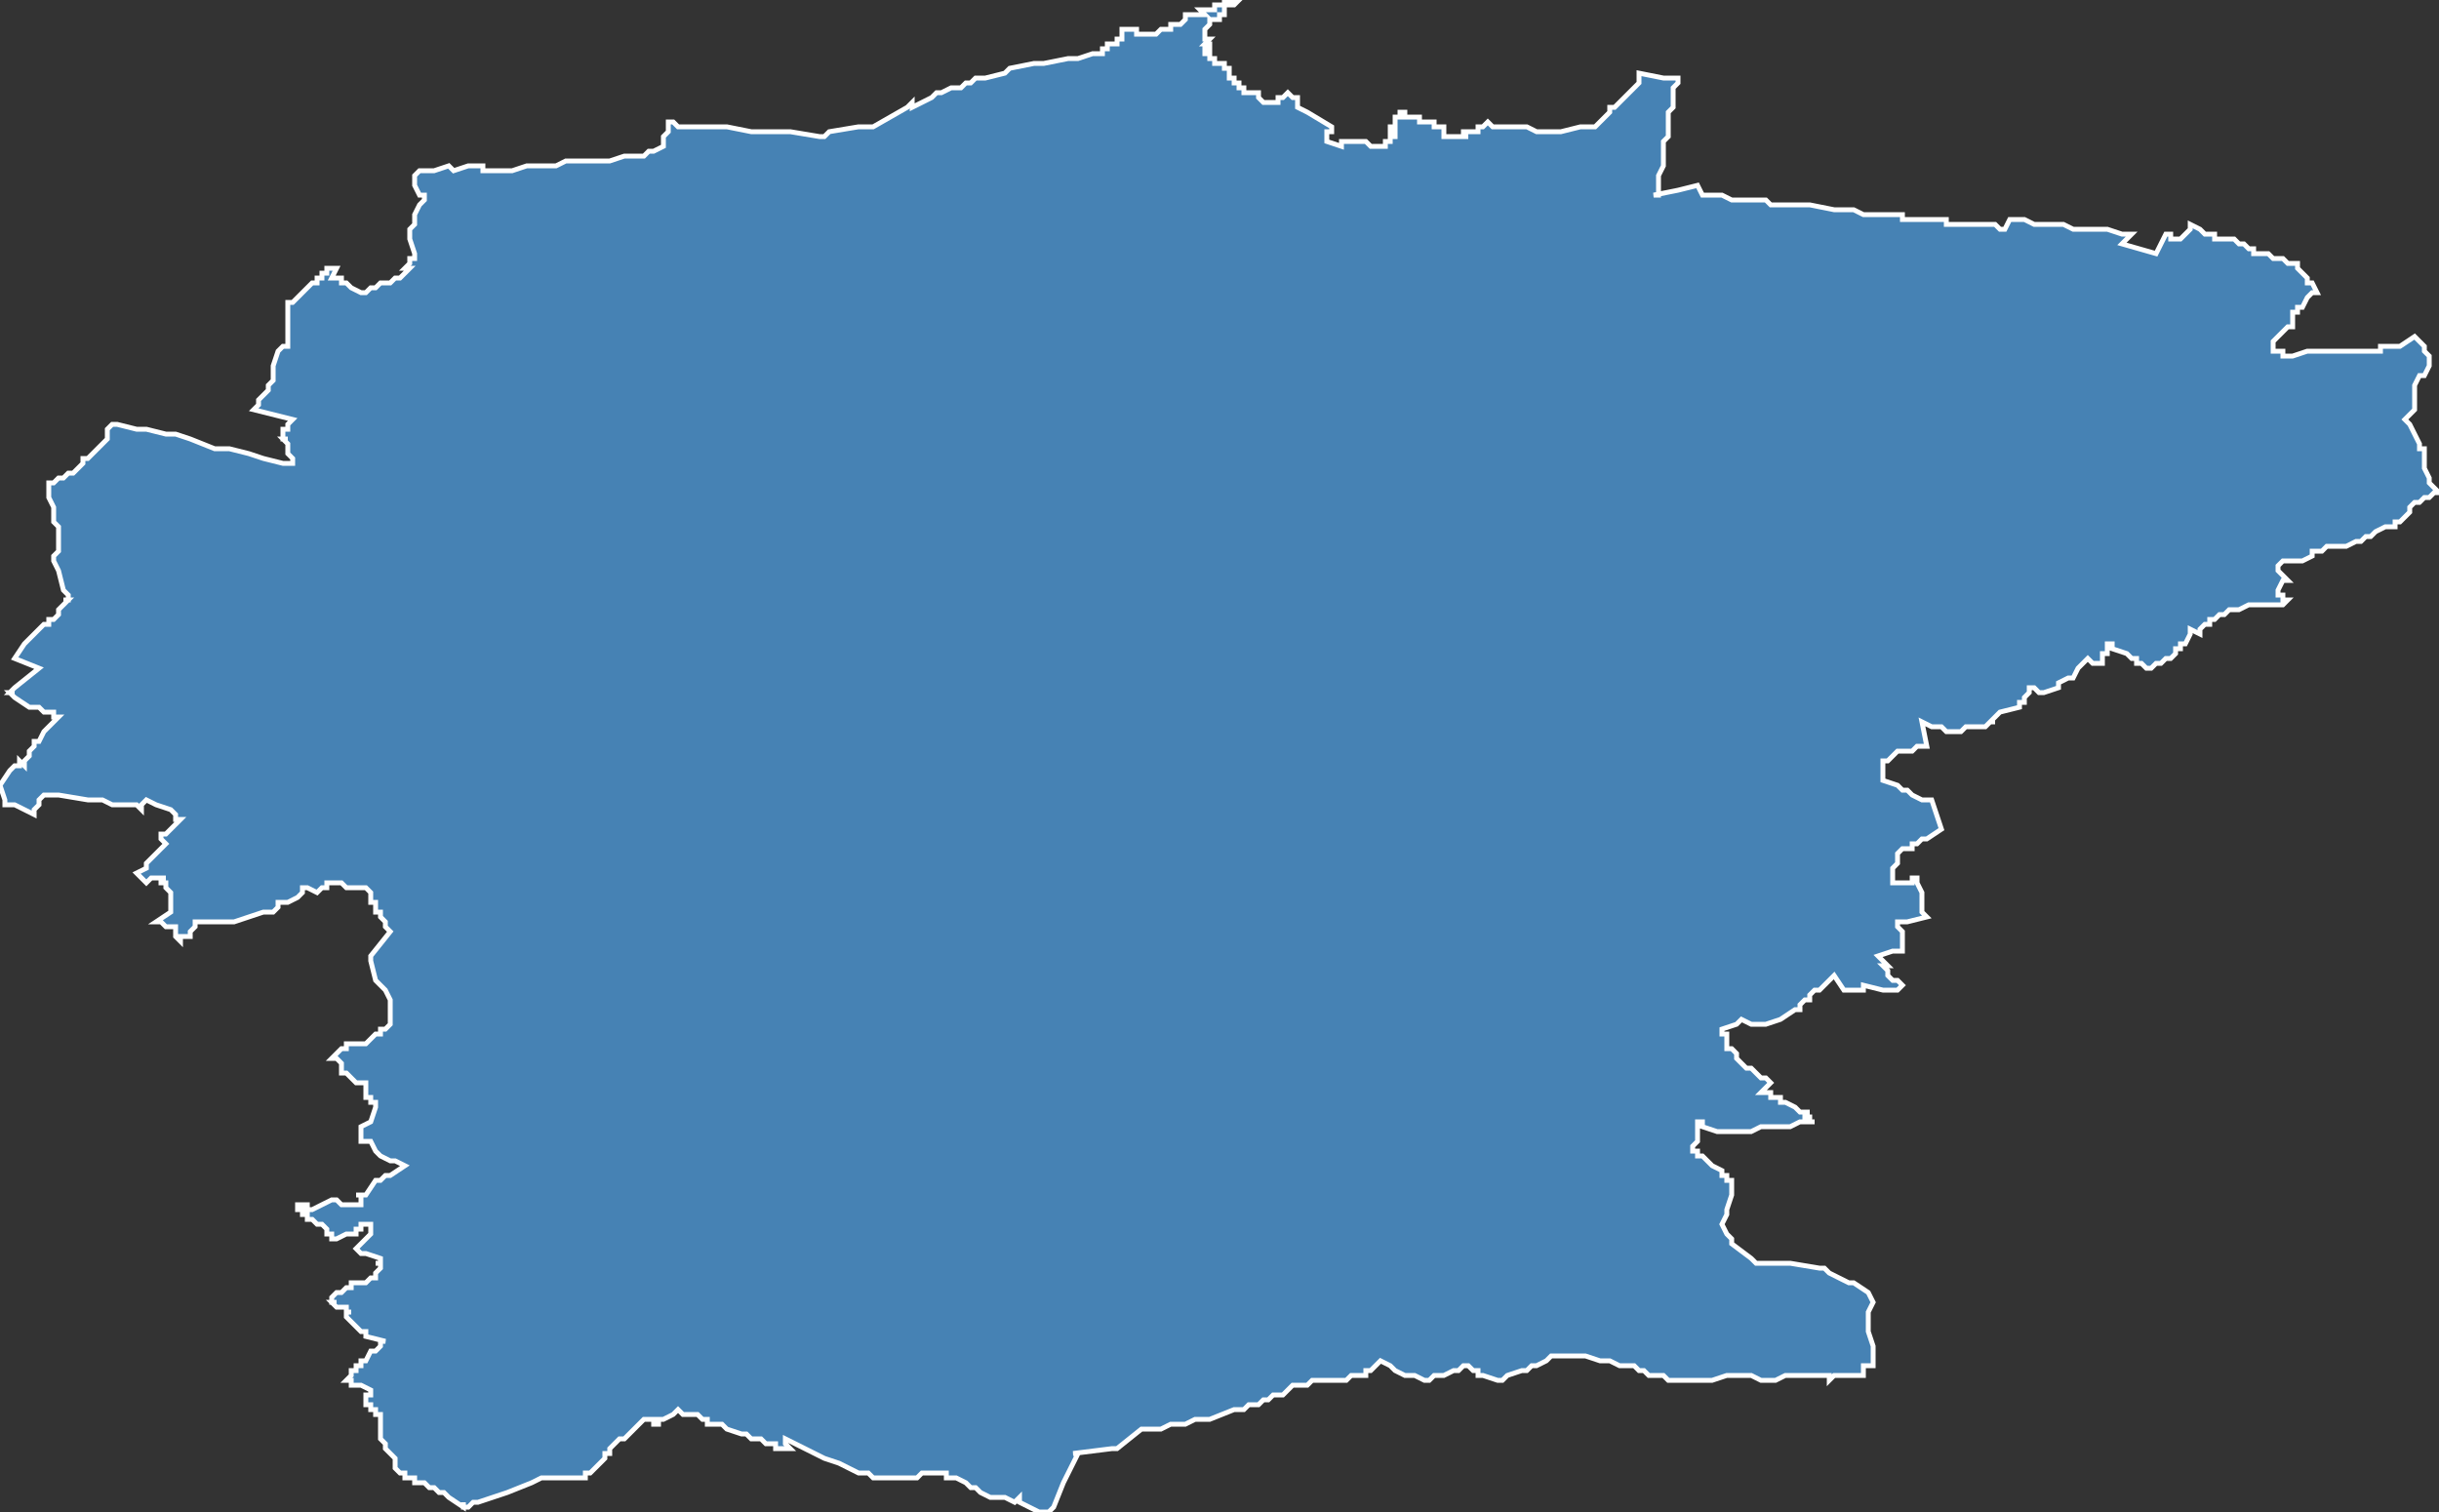 <?xml version="1.0" encoding="utf-8"?>
<svg version="1.1" id="svgmap" xmlns="http://www.w3.org/2000/svg" xmlns:xlink="http://www.w3.org/1999/xlink" x="0px" y="0px" width="100%" height="100%" viewBox="0 0 500 310">
<rect x="0" y="0" width="500" height="310" fill="#333333" stroke="none"/>
<polygon points="395,45 396,45 397,45 398,45 399,45 399,46 400,46 401,46 402,46 403,46 405,46 407,46 409,46 410,47 411,47 412,45 415,45 417,46 419,46 419,46 421,46 422,46 423,46 425,47 427,47 432,47 435,48 436,48 437,48 436,49 436,49 435,50 442,52 444,48 445,48 445,49 447,49 448,48 448,48 448,48 449,47 449,46 451,47 451,47 452,48 452,48 453,48 453,48 454,48 454,49 454,49 455,49 455,49 456,49 456,49 457,49 457,49 458,49 459,50 459,50 460,50 461,51 461,51 461,51 462,51 462,52 463,52 463,52 463,52 464,52 464,52 465,52 465,52 466,53 466,53 467,53 468,53 469,54 470,54 471,54 471,54 471,55 472,56 473,57 473,57 473,57 473,58 473,58 474,58 475,60 474,60 474,60 473,61 473,61 473,61 472,63 471,63 471,64 470,64 470,65 470,67 469,67 468,68 468,68 467,69 467,69 466,70 466,71 466,72 468,72 468,73 470,73 473,72 476,72 479,72 480,72 481,72 482,72 483,72 483,72 484,72 484,72 487,72 488,72 488,71 489,71 489,71 490,71 492,71 495,69 497,71 497,72 498,73 498,74 498,75 498,75 498,75 497,77 496,77 495,79 495,79 495,79 495,80 495,81 495,82 495,84 494,85 493,86 494,87 494,87 495,89 496,91 496,92 497,92 497,93 497,93 497,94 497,94 497,94 497,94 497,94 497,94 497,96 497,96 498,98 498,98 498,98 498,99 499,100 499,100 499,100 499,100 499,100 499,100 499,100 500,101 499,101 498,102 498,102 497,102 496,103 496,103 495,103 494,104 494,104 494,105 494,105 494,105 494,105 493,106 492,107 492,107 492,107 491,107 491,108 491,108 490,108 490,108 490,108 490,108 489,108 487,109 487,109 486,110 486,110 485,110 485,110 485,110 484,111 483,111 481,112 480,112 479,112 479,112 478,112 477,112 476,113 475,113 475,113 474,113 474,113 474,113 474,114 474,114 474,114 472,115 470,115 469,115 469,115 469,115 469,115 468,115 468,115 468,115 467,116 467,116 467,116 467,117 467,117 469,119 468,119 467,121 467,121 467,122 468,122 468,123 469,123 469,123 469,123 469,123 469,123 469,123 468,124 468,124 467,124 466,124 466,124 466,124 466,124 465,124 465,124 462,124 462,124 461,124 461,124 459,125 459,125 459,125 458,125 457,125 456,126 455,126 455,126 454,127 453,127 453,128 452,128 451,129 451,130 451,130 449,129 449,130 449,130 448,132 447,132 447,133 446,133 446,133 446,133 446,134 446,134 445,135 445,135 444,135 443,136 442,136 441,137 441,137 441,137 440,137 440,137 439,136 438,136 438,135 437,135 437,135 436,134 433,133 433,132 433,132 432,132 432,133 432,133 432,134 432,134 432,134 432,134 432,134 432,134 432,134 431,134 431,135 431,135 431,135 431,135 431,135 431,136 431,136 430,136 430,136 430,136 429,136 429,136 429,136 429,136 428,135 428,135 426,137 426,137 425,139 425,139 425,139 424,139 424,139 422,140 422,141 419,142 418,142 418,142 417,141 417,141 416,141 416,142 416,142 416,142 416,142 415,143 415,144 415,144 415,144 415,144 414,144 414,144 414,144 414,145 410,146 410,146 410,146 409,147 408,148 408,148 409,148 408,148 408,148 408,148 407,149 406,149 405,149 404,149 404,149 403,149 402,150 402,150 402,150 402,150 401,150 401,150 400,150 400,150 399,150 399,150 398,149 397,149 396,149 394,148 395,153 395,153 394,153 394,153 394,153 393,153 392,154 390,154 390,154 389,154 389,154 389,154 388,155 388,155 387,156 387,156 386,156 386,156 386,157 386,158 386,158 386,159 386,160 389,161 390,162 391,162 392,163 392,163 394,164 394,164 395,164 396,164 396,164 397,167 398,170 395,172 394,172 393,173 392,173 392,173 392,174 391,174 390,174 390,174 389,175 389,175 389,176 389,177 389,177 388,178 388,179 388,180 388,180 388,181 389,181 389,181 390,181 392,181 392,180 393,180 393,181 393,181 394,183 394,184 394,185 394,187 395,188 391,189 390,189 390,189 389,189 389,190 390,191 390,193 390,194 390,194 390,194 390,195 388,195 388,195 385,196 387,198 386,198 387,199 387,199 387,200 387,200 387,200 388,201 389,201 390,202 390,202 389,203 389,203 389,203 387,203 386,203 382,202 382,203 378,203 378,203 376,200 376,200 374,202 373,203 372,203 371,204 371,205 370,205 369,206 369,207 368,207 365,209 362,210 362,210 360,210 360,210 359,210 357,209 357,209 357,209 356,210 353,211 353,211 353,211 353,212 353,212 353,212 354,212 354,213 354,213 354,214 354,214 354,214 354,215 354,215 355,215 356,216 356,216 356,217 357,218 357,218 357,218 357,218 357,218 358,219 358,219 359,219 359,219 359,219 360,220 360,220 361,221 362,221 362,221 362,221 363,222 363,222 363,222 363,222 363,222 363,222 362,223 361,224 361,224 363,224 363,225 363,225 363,225 365,225 365,225 365,226 366,226 366,226 368,227 369,228 371,228 371,228 371,228 370,228 370,229 370,229 370,229 371,229 371,229 371,229 371,229 371,229 371,230 371,230 371,230 372,230 370,230 370,230 369,230 367,231 365,231 363,231 362,231 361,231 359,232 358,232 357,232 356,232 355,232 354,232 353,232 352,232 349,231 349,230 348,230 348,230 348,231 348,231 348,231 348,232 348,232 348,232 348,234 348,234 348,234 347,235 347,235 347,235 347,235 347,236 348,236 348,236 348,236 348,237 348,237 349,237 350,238 351,239 353,240 353,241 354,241 354,241 354,242 355,242 355,242 355,243 355,243 355,243 355,243 355,244 355,245 355,245 354,248 354,249 353,251 354,253 355,254 355,255 355,255 359,258 360,259 362,259 362,259 363,259 365,259 367,259 373,260 374,260 375,261 379,263 380,263 383,265 383,265 384,267 384,267 383,269 383,273 383,273 384,276 384,280 383,280 383,280 383,280 383,280 382,280 382,280 382,280 382,281 382,281 382,282 382,282 381,282 381,282 381,282 380,282 380,282 380,282 379,282 379,282 379,282 379,282 379,282 379,282 378,282 378,282 377,282 377,282 376,282 376,282 376,282 376,282 376,282 375,283 375,283 375,283 375,282 374,282 374,282 374,282 373,282 373,282 372,282 372,282 371,282 371,282 370,282 370,282 370,282 370,282 370,282 369,282 367,282 367,282 366,282 364,283 363,283 362,283 361,283 359,282 358,282 357,282 357,282 355,282 354,282 351,283 346,283 345,283 345,283 344,283 344,283 343,283 342,283 342,283 341,282 339,282 338,282 338,282 337,281 336,281 335,280 334,280 333,280 332,280 330,279 328,279 325,278 322,278 319,278 318,278 317,279 315,280 314,280 313,281 312,281 309,282 308,283 307,283 304,282 304,282 304,282 303,282 303,281 302,281 302,281 301,280 300,280 299,281 298,281 296,282 294,282 293,283 292,283 290,282 289,282 288,282 286,281 285,280 283,279 282,280 281,281 280,281 280,281 280,282 278,282 277,282 276,283 276,283 275,283 275,283 273,283 273,283 269,283 268,284 266,284 265,284 263,286 262,286 261,286 261,286 260,287 259,287 258,288 257,288 256,288 255,289 255,289 255,289 254,289 253,289 253,289 248,291 247,291 245,291 243,292 242,292 242,292 241,292 240,292 240,292 238,293 238,293 237,293 236,293 235,293 235,293 235,293 234,293 234,293 234,293 229,297 229,297 228,297 228,297 228,297 220,298 221,298 218,304 216,309 216,309 216,309 216,309 216,309 215,310 214,310 214,310 213,310 209,308 209,307 208,308 206,307 204,307 204,307 204,307 203,307 201,306 200,305 200,305 199,305 199,305 198,304 196,303 195,303 195,303 194,303 194,303 194,302 194,302 193,302 193,302 192,302 191,302 190,302 190,302 189,302 189,302 188,303 186,303 186,303 185,303 184,303 183,303 183,303 182,303 182,303 181,303 180,303 180,303 179,303 179,303 178,302 176,302 172,300 169,299 165,297 161,295 161,295 161,296 161,296 161,296 161,296 161,296 162,297 162,297 162,297 162,297 161,297 160,297 160,297 160,297 160,297 159,297 159,296 158,296 158,296 158,296 158,296 157,296 157,296 156,295 156,295 156,295 155,295 154,295 154,295 154,295 154,295 154,295 153,294 153,294 153,294 152,294 152,294 152,294 152,294 149,293 149,293 149,293 148,292 147,292 146,292 145,292 145,291 145,291 145,291 144,291 144,291 144,291 143,290 143,290 142,290 142,290 142,290 142,290 142,290 141,290 141,290 140,290 140,290 139,289 139,289 139,289 139,289 139,289 138,290 136,291 136,291 135,291 135,291 135,292 135,292 135,292 135,292 135,292 134,292 134,291 133,291 133,291 133,291 132,291 131,292 130,293 129,294 128,295 127,295 126,296 125,297 125,297 125,297 125,297 125,297 125,298 125,298 125,298 124,298 124,298 124,298 124,298 124,299 124,299 124,299 124,299 124,299 124,299 124,299 124,299 123,300 123,300 123,300 123,300 122,301 122,301 121,302 121,302 121,302 121,302 121,302 121,302 121,302 121,302 121,302 120,302 120,302 120,303 120,303 120,303 120,303 120,303 114,303 113,303 113,303 113,303 113,303 112,303 112,303 111,303 109,304 104,306 98,308 98,308 97,308 96,309 95,309 95,308 95,308 95,308 95,309 95,309 95,309 95,309 92,307 91,306 91,306 91,306 90,306 90,306 90,306 89,305 89,305 89,305 88,305 88,305 88,305 88,305 88,305 88,305 88,305 88,305 88,305 88,305 87,304 87,304 87,304 86,304 86,304 86,304 86,304 86,304 86,304 86,304 86,304 86,304 85,304 85,303 85,303 84,303 84,303 83,303 83,302 83,302 83,302 82,302 82,302 81,301 81,301 81,301 81,301 81,301 81,301 81,301 81,300 81,300 81,300 81,300 81,300 81,300 81,300 81,300 81,299 81,299 80,298 80,298 80,298 80,298 80,298 80,298 80,298 79,297 79,297 79,297 79,297 79,296 79,296 79,296 79,296 78,295 78,294 78,294 78,293 78,293 78,292 78,292 78,291 78,290 78,290 78,290 78,290 77,290 77,290 77,290 77,290 77,290 77,290 77,289 76,289 76,289 76,288 76,288 75,288 75,287 75,287 75,287 75,287 75,286 75,286 76,286 76,285 76,285 76,285 76,285 76,285 74,284 73,284 73,284 73,284 72,284 72,283 72,283 72,283 72,283 72,283 71,283 71,283 71,283 71,283 71,283 71,283 72,282 72,282 72,282 72,282 72,282 72,282 72,282 72,281 72,281 72,281 73,281 73,280 73,280 73,280 73,280 74,280 74,280 74,280 74,279 74,279 75,279 76,277 76,277 77,277 77,277 78,276 78,275 79,275 79,275 75,274 75,274 75,274 75,274 75,273 75,273 75,273 75,273 75,273 74,273 74,273 74,273 73,272 73,272 73,272 72,271 72,271 72,271 72,271 72,271 72,271 72,271 72,271 72,271 72,271 72,271 71,270 71,270 71,270 71,270 71,270 71,269 71,269 71,269 71,269 71,269 71,269 71,269 72,269 71,269 71,268 71,268 71,268 71,268 71,268 71,268 71,268 71,268 71,268 70,268 70,268 70,268 70,268 70,268 69,268 68,267 68,267 69,267 69,267 68,267 68,267 68,267 68,266 68,266 68,266 68,266 68,266 69,265 69,265 69,265 69,265 70,265 70,265 71,264 71,264 71,264 72,264 72,264 72,263 72,263 72,263 73,263 73,263 73,263 73,263 73,263 73,263 74,263 74,263 74,263 74,263 75,263 75,263 75,263 76,262 76,262 77,262 77,262 77,261 78,260 78,260 78,260 78,260 78,260 78,260 78,260 78,260 78,260 78,260 78,260 78,260 78,259 78,259 77,259 77,259 77,259 77,259 77,259 77,259 77,259 77,259 78,259 78,259 78,258 78,258 78,258 75,257 75,257 75,257 74,257 73,256 73,256 73,256 73,256 73,256 76,253 76,253 76,253 76,252 76,251 76,251 76,251 76,251 76,251 75,251 75,251 75,251 75,251 74,251 74,251 74,252 74,252 73,252 73,252 73,253 72,253 72,253 72,253 72,253 71,253 69,254 69,254 68,254 68,254 68,253 67,253 67,253 67,252 66,251 65,251 65,251 65,251 64,250 63,250 63,249 63,249 62,249 62,249 62,248 61,248 61,248 61,247 61,247 61,247 61,247 61,247 62,247 63,247 63,247 63,248 64,248 64,248 64,248 68,246 68,246 68,246 69,246 70,247 70,247 71,247 71,247 71,247 71,247 73,247 74,247 74,247 74,245 73,245 73,245 73,245 74,245 74,245 75,245 75,245 75,245 77,242 77,242 77,242 77,242 77,242 77,242 78,242 79,241 79,241 79,241 79,241 79,241 80,241 80,241 80,241 80,241 80,241 83,239 83,239 81,238 81,238 80,238 80,238 80,238 80,238 78,237 78,237 78,237 78,237 77,236 76,234 76,234 76,234 76,234 75,234 75,234 74,234 74,234 74,233 74,231 74,231 74,231 76,230 76,230 77,227 77,227 77,226 77,226 77,226 76,226 76,226 76,225 76,225 76,225 75,225 75,225 75,224 75,224 75,224 75,222 75,222 73,222 73,222 73,222 72,221 72,221 71,220 71,220 71,220 71,220 71,220 70,220 70,219 70,219 70,219 70,219 70,219 70,218 70,218 69,217 68,217 68,217 68,217 69,216 70,215 70,215 71,215 71,214 72,214 72,214 72,214 72,214 72,214 73,214 73,214 74,214 75,214 75,214 75,214 76,213 76,213 76,213 76,213 76,213 76,213 77,212 77,212 78,212 78,211 78,211 78,211 78,211 78,211 78,211 78,211 79,211 79,211 80,210 80,210 80,210 80,210 80,210 80,210 80,210 80,210 80,209 80,209 80,208 80,207 80,207 80,205 80,205 79,203 77,201 77,201 76,197 76,197 76,197 76,196 80,191 80,191 80,191 80,191 79,190 79,190 79,190 79,189 78,188 78,187 77,187 77,187 77,187 77,186 77,186 77,185 76,185 76,183 76,183 76,183 75,182 75,182 71,182 71,182 71,182 71,182 70,181 70,181 70,181 70,181 69,181 69,181 69,181 69,181 68,181 68,181 67,181 67,182 66,182 65,183 65,183 63,182 63,182 63,182 62,182 62,182 62,182 62,182 62,182 62,183 61,184 61,184 59,185 57,185 57,185 57,186 56,187 55,187 55,187 55,187 54,187 54,187 48,189 48,189 42,189 41,189 41,189 40,189 40,189 40,189 40,190 40,190 40,190 40,190 39,191 39,191 39,192 38,192 38,192 37,192 37,193 37,193 37,193 36,192 36,192 36,191 36,191 36,191 36,190 36,190 35,190 35,190 34,190 34,190 33,189 32,189 32,189 35,187 35,186 35,186 35,186 35,186 35,186 35,186 35,185 35,185 35,185 35,184 35,184 35,184 35,184 35,184 35,183 35,183 35,183 35,183 35,183 35,183 34,182 34,182 34,182 34,182 34,182 34,182 34,182 34,182 34,182 34,182 34,182 34,182 34,181 34,181 34,181 34,181 34,181 33,181 33,180 34,180 31,180 31,180 30,181 30,181 28,179 28,179 28,179 28,179 28,179 30,178 30,178 30,177 30,177 31,176 31,176 34,173 34,173 33,172 33,172 33,172 33,172 33,172 33,172 33,172 33,172 33,171 33,171 34,171 36,169 37,168 36,168 36,168 36,168 36,167 36,167 36,167 36,167 36,167 35,166 32,165 30,164 30,164 29,165 29,165 29,165 29,166 29,166 28,165 28,165 23,165 21,164 20,164 18,164 12,163 12,163 9,163 8,164 8,164 8,165 7,166 7,166 7,167 7,167 5,166 5,166 3,165 2,165 1,165 1,164 0,161 0,161 2,158 3,157 4,157 4,156 4,156 5,157 5,156 6,155 6,154 7,153 7,153 7,152 8,152 9,150 12,147 11,147 11,146 10,146 9,146 8,145 8,145 7,145 7,145 6,145 3,143 3,143 2,142 3,142 2,142 3,141 8,137 3,135 5,132 8,129 9,128 10,128 10,127 11,127 12,126 12,125 12,125 13,124 13,124 14,123 13,123 13,123 14,123 14,122 13,121 12,117 12,117 11,115 11,114 11,114 12,113 12,111 12,111 12,109 12,108 11,107 11,106 11,104 10,102 10,102 10,101 10,100 10,100 10,99 11,99 12,98 13,98 14,97 15,97 15,97 16,96 16,96 17,95 17,95 17,94 18,94 19,93 19,93 20,92 20,92 21,91 21,91 22,90 22,90 22,89 22,89 22,89 22,88 23,87 24,87 24,87 28,88 30,88 34,89 35,89 36,89 39,90 44,92 46,92 47,92 51,93 54,94 54,94 58,95 58,95 58,95 60,95 60,95 60,95 60,95 60,95 60,94 60,94 60,94 60,94 59,93 59,93 59,93 59,92 59,92 59,91 59,91 59,91 58,90 59,90 59,90 58,90 58,89 58,89 58,89 58,89 58,88 58,88 59,88 59,88 59,87 60,86 60,86 60,86 56,85 52,84 53,83 53,83 53,82 54,81 54,81 55,80 55,79 55,79 55,79 56,78 56,78 56,77 56,77 56,76 56,76 56,75 56,75 57,72 57,72 58,71 59,71 59,70 59,70 59,68 59,68 59,68 59,68 59,68 59,67 59,66 59,65 59,65 59,64 59,64 59,64 59,64 59,62 60,62 60,62 60,62 61,61 61,61 61,61 63,59 63,59 63,59 63,59 63,59 63,59 63,59 63,59 64,58 65,58 65,57 66,57 66,56 66,56 66,56 67,56 67,55 67,55 68,55 69,55 68,57 69,57 69,57 69,57 70,57 70,57 70,58 71,58 72,59 74,60 74,60 75,60 76,59 77,59 77,59 78,58 78,58 78,58 78,58 79,58 79,58 80,58 80,58 81,57 81,57 82,57 82,57 82,57 83,56 83,56 84,55 83,55 84,54 84,53 85,53 85,53 85,52 84,49 84,48 84,47 85,46 85,45 85,44 86,42 87,41 87,41 87,40 86,40 85,38 85,37 85,37 85,37 85,36 86,35 87,35 89,35 92,34 93,35 96,34 97,34 98,34 99,34 99,35 101,35 101,35 102,35 103,35 104,35 105,35 108,34 110,34 111,34 113,34 114,34 116,33 118,33 119,33 122,33 124,33 125,33 128,32 129,32 131,32 131,32 132,32 132,32 133,31 134,31 136,30 136,30 136,29 136,29 136,28 137,27 137,26 137,26 137,26 137,25 138,25 139,26 141,26 146,26 149,26 154,27 154,27 155,27 155,27 162,27 168,28 168,28 169,28 169,28 169,28 170,27 170,27 176,26 179,26 186,22 187,21 187,22 191,20 192,19 193,19 195,18 197,18 198,17 199,17 200,16 200,16 202,16 206,15 207,14 212,13 214,13 219,12 220,12 220,12 221,12 224,11 224,11 225,11 225,11 225,11 226,11 226,11 226,11 226,10 226,10 227,10 227,10 227,10 227,9 228,9 228,9 229,9 229,9 229,8 230,8 230,8 230,7 230,6 230,6 231,6 232,6 233,6 233,6 233,7 234,7 234,7 234,7 234,7 234,7 234,7 234,7 234,7 235,7 235,7 235,7 235,7 235,7 235,7 235,7 236,7 236,7 236,7 236,7 236,7 236,7 237,7 237,7 237,7 237,7 237,7 237,7 237,7 237,7 237,7 238,6 238,6 238,6 238,6 238,6 238,6 238,6 238,6 238,6 238,6 238,6 238,6 239,6 239,6 239,6 239,6 239,6 239,6 239,6 240,6 240,6 240,6 240,6 240,6 240,6 240,6 240,6 240,5 240,5 240,5 240,5 240,5 240,5 240,5 240,5 241,5 241,5 241,5 241,5 241,5 241,5 241,5 241,5 241,5 241,5 241,5 241,5 241,5 242,5 242,5 242,5 242,5 242,5 242,5 242,5 242,5 242,5 242,5 242,5 242,5 242,5 242,5 243,4 243,4 243,4 243,4 243,4 243,4 243,4 243,4 243,4 243,4 243,4 243,3 244,3 244,3 244,3 244,3 244,3 244,3 244,3 244,3 244,3 244,3 245,3 245,3 245,3 245,3 245,3 245,3 245,3 246,3 246,3 246,3 246,3 246,3 247,3 246,2 246,2 247,2 247,2 247,2 247,2 247,2 247,2 247,2 247,2 248,2 248,2 248,2 248,2 248,2 248,2 248,2 248,2 248,2 248,2 249,2 249,2 249,2 249,2 249,2 249,2 249,1 250,1 250,1 250,1 250,1 250,1 250,1 250,1 250,1 251,1 251,1 251,1 251,1 251,1 251,0 251,0 252,0 252,0 252,0 252,0 252,0 252,0 252,0 252,0 252,0 252,0 253,0 253,0 253,0 253,0 253,0 253,0 253,0 254,0 253,1 253,1 253,1 252,1 252,1 252,1 251,1 251,2 251,2 251,2 251,2 251,2 251,2 251,2 251,3 251,3 251,3 251,3 250,3 250,3 250,3 250,3 250,3 250,3 250,3 250,4 249,4 249,4 249,4 248,4 248,5 248,5 248,5 248,5 248,5 248,5 248,5 248,5 247,6 247,6 247,6 247,6 247,6 247,6 247,6 247,7 247,7 247,7 247,7 247,7 247,7 247,7 247,7 247,8 247,8 247,8 248,8 248,8 247,9 247,9 248,9 247,9 247,9 247,9 248,9 248,9 248,9 248,10 248,10 248,10 247,10 247,10 247,11 247,11 247,11 247,11 247,11 247,11 247,11 247,11 247,11 247,11 247,11 248,11 248,11 248,12 248,12 248,12 248,12 249,12 249,12 249,12 249,12 249,12 249,12 249,13 249,13 249,13 250,13 250,13 250,13 250,13 250,13 250,13 251,13 251,13 251,13 251,14 252,14 252,14 252,14 252,14 252,15 252,15 252,15 252,15 252,15 252,16 252,16 253,16 253,16 253,16 253,17 253,17 253,17 254,17 254,17 254,18 254,18 254,18 254,18 254,18 255,18 255,18 255,18 255,18 255,19 256,19 256,19 257,19 257,19 257,19 257,19 257,19 257,19 258,19 258,20 258,20 258,20 258,20 259,21 259,21 259,21 259,21 260,21 260,21 260,21 261,21 262,21 262,20 263,20 264,19 265,20 265,20 266,20 266,21 266,21 266,21 266,22 268,23 268,23 273,26 273,27 272,27 272,28 272,29 272,29 275,30 275,29 276,29 276,29 277,29 277,29 278,29 278,29 279,29 279,29 279,29 280,29 280,29 281,30 281,30 282,30 282,30 282,30 283,30 283,30 283,30 283,30 284,30 284,30 284,29 284,29 284,29 284,29 284,29 284,29 284,29 284,29 284,29 284,29 284,29 284,29 284,29 285,29 285,29 285,29 285,28 285,28 285,28 285,28 285,28 285,28 285,28 285,28 285,28 285,28 285,28 285,28 285,28 286,28 286,28 286,28 286,28 286,27 286,27 285,27 285,27 285,27 285,27 285,27 286,27 285,27 285,27 285,27 285,26 285,26 285,26 286,26 286,26 286,26 286,26 286,26 286,26 286,26 286,26 286,26 286,26 286,26 286,26 286,26 286,26 286,26 286,26 286,25 286,25 286,25 286,25 286,25 286,25 286,24 286,24 287,24 287,24 287,24 287,24 287,24 287,24 287,24 287,23 287,23 287,23 287,23 287,23 287,23 287,23 288,23 288,23 288,23 288,24 288,24 288,24 288,24 288,24 289,24 289,24 289,24 289,24 289,24 289,24 289,24 290,24 290,24 290,24 290,24 290,24 290,24 290,24 290,24 290,24 290,24 290,24 291,24 291,24 291,24 291,25 292,25 292,25 292,25 292,25 293,25 293,25 293,25 293,25 293,25 293,25 293,25 293,25 294,25 294,25 294,25 294,25 294,25 294,26 294,26 295,26 295,26 295,26 295,26 295,26 295,26 295,26 296,26 296,26 296,26 296,27 296,27 296,27 296,27 296,27 296,27 296,27 296,27 296,27 296,27 296,27 296,28 296,28 296,28 296,28 296,28 297,28 297,28 298,28 298,28 298,28 298,28 299,28 299,28 299,28 299,28 299,28 300,28 300,28 300,28 300,28 301,28 301,28 300,28 300,27 301,27 301,27 302,27 302,27 303,27 303,26 303,26 303,26 304,26 305,25 306,26 306,26 309,26 311,26 313,26 315,27 318,27 319,27 320,27 324,26 325,26 325,26 326,26 326,26 327,26 328,25 328,25 328,25 328,25 330,23 330,23 330,22 331,22 332,21 333,20 335,18 336,17 336,16 336,15 341,16 344,16 344,17 343,18 343,19 343,20 343,20 343,21 343,21 343,22 342,23 342,23 342,25 342,25 342,26 342,27 342,28 342,28 341,29 341,33 341,34 341,34 340,36 340,36 340,37 340,37 340,38 340,38 340,39 340,39 340,40 339,40 344,39 348,38 349,40 351,40 353,40 355,41 357,41 360,41 362,41 363,42 363,42 369,42 371,42 376,43 380,43 382,44 384,44 384,44 386,44 389,44 390,44 390,45 390,45 391,45 393,45 395,45" id="3713" class="canton" fill="steelblue" stroke-width="1" stroke="white" geotype="canton" geoname="Sainte-Maure-de-Touraine" code_insee="3713" code_departement="37" nom_departement="Indre-et-Loire" code_region="24" nom_region="Centre-Val de Loire"/></svg>
